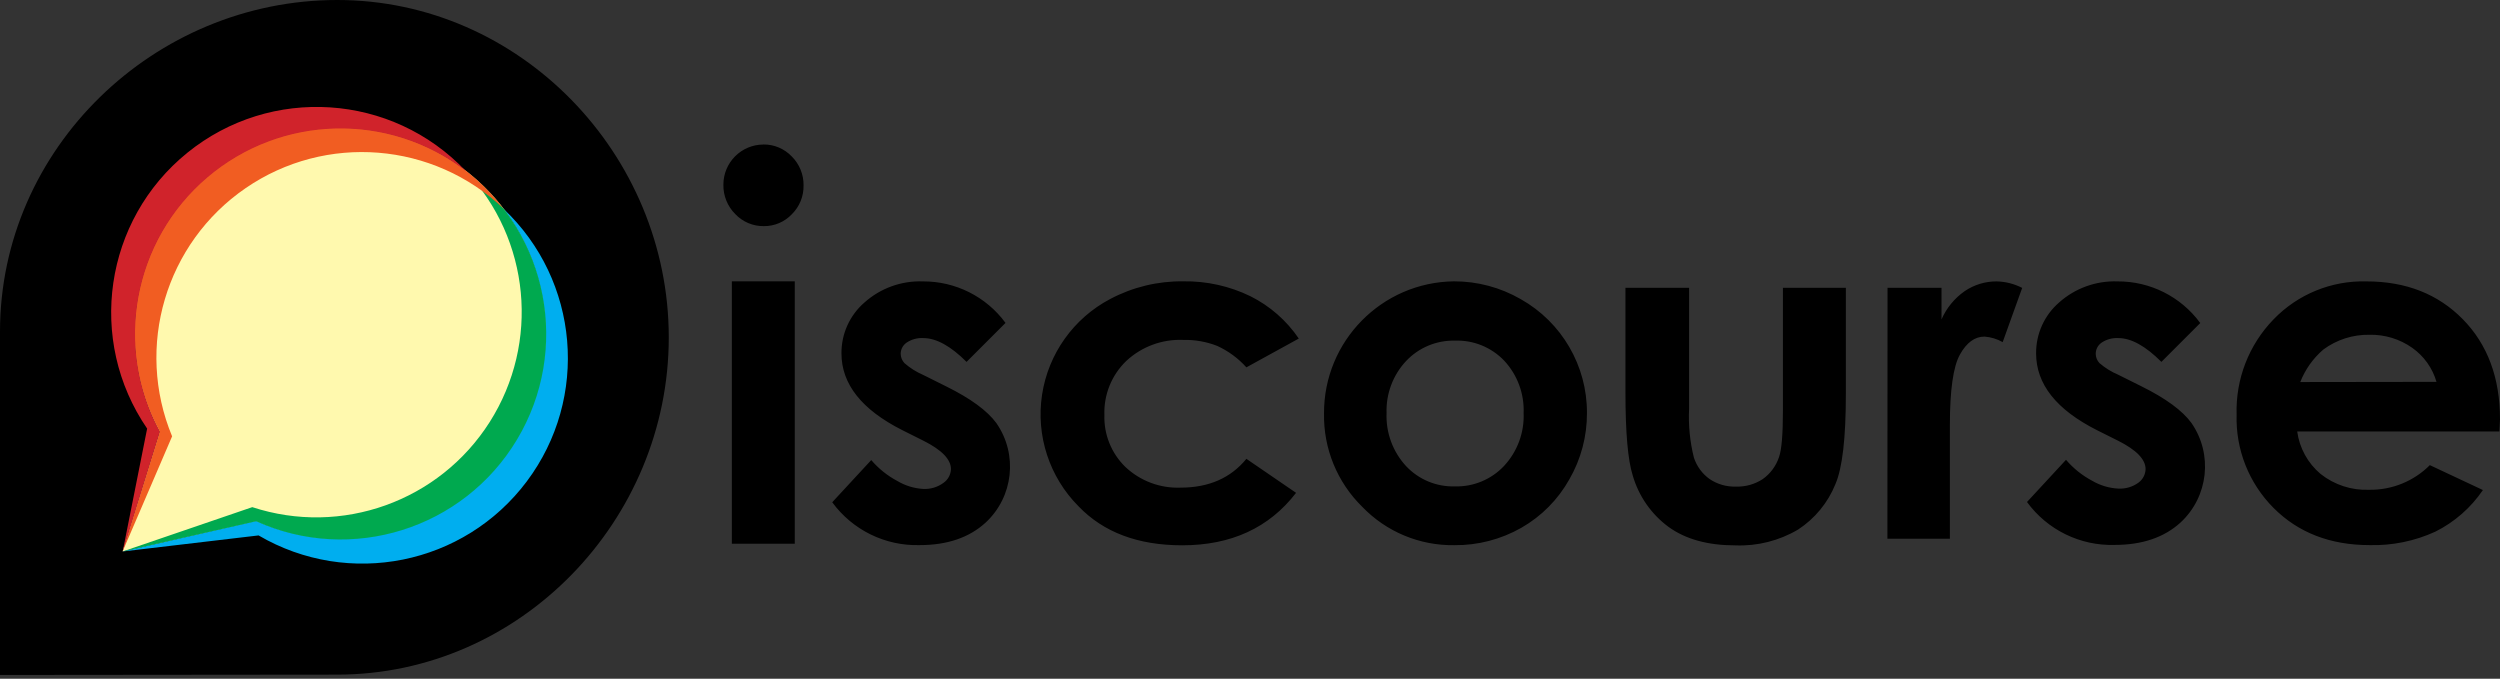 <?xml version="1.0" ?>
<svg xmlns="http://www.w3.org/2000/svg" viewBox="0 0 512 139" preserveAspectRatio="xMidYMid">
	<rect x="0" y="0" width="512" height="139" fill="#333333" stroke="none"/>
	<g>
		<path d="M156.326,29.587 C158.522,29.558 160.631,30.446 162.145,32.037 C163.732,33.607 164.608,35.758 164.568,37.99 C164.608,40.197 163.742,42.324 162.171,43.875 C160.681,45.451 158.601,46.334 156.432,46.312 C154.219,46.343 152.094,45.444 150.573,43.835 C148.982,42.241 148.107,40.068 148.15,37.816 C148.15,33.289 151.812,29.615 156.339,29.601 L156.326,29.587 L156.326,29.587 Z M149.881,57.617 L162.77,57.617 L162.77,111.359 L149.881,111.359 L149.881,57.617 Z M205.94,66.126 L197.95,74.115 C194.701,70.866 191.745,69.241 189.082,69.241 C187.881,69.172 186.689,69.494 185.687,70.16 C184.924,70.673 184.465,71.531 184.462,72.45 C184.466,73.165 184.742,73.85 185.234,74.368 C186.381,75.373 187.68,76.191 189.082,76.791 L193.809,79.148 C198.78,81.607 202.198,84.111 204.062,86.658 C208.509,93.064 207.555,101.768 201.825,107.058 C198.47,110.112 193.973,111.638 188.337,111.638 C181.291,111.833 174.601,108.552 170.44,102.863 L178.43,94.222 C179.922,95.967 181.729,97.417 183.756,98.496 C185.375,99.46 187.201,100.022 189.082,100.134 C190.553,100.208 192.006,99.775 193.197,98.909 C194.141,98.268 194.721,97.213 194.755,96.072 C194.755,94.084 192.882,92.149 189.135,90.267 L184.795,88.096 C176.486,83.906 172.331,78.664 172.331,72.371 C172.3,68.379 174.018,64.574 177.032,61.958 C180.317,59.021 184.612,57.471 189.016,57.63 C195.687,57.594 201.973,60.752 205.926,66.126 L205.94,66.126 L205.94,66.126 Z M265.993,69.335 L255.261,75.233 C253.59,73.374 251.555,71.879 249.282,70.839 C247.077,69.979 244.724,69.563 242.358,69.614 C238.036,69.425 233.819,70.98 230.654,73.928 C227.662,76.811 226.036,80.829 226.18,84.98 C226.05,88.978 227.611,92.846 230.481,95.633 C233.527,98.505 237.602,100.031 241.786,99.867 C247.556,99.867 252.047,97.901 255.261,93.969 L265.434,100.933 C259.921,108.096 252.145,111.678 242.105,111.678 C233.068,111.678 225.993,109.015 220.88,103.689 C214.91,97.688 212.139,89.211 213.413,80.843 C214.686,72.474 219.853,65.205 227.338,61.252 C231.955,58.798 237.116,57.547 242.345,57.617 C247.101,57.54 251.809,58.585 256.087,60.666 C260.076,62.661 263.486,65.646 265.993,69.335 Z M297.751,57.617 C302.55,57.603 307.268,58.857 311.426,61.252 C319.851,65.988 325.05,74.916 325.009,84.581 C325.029,89.352 323.784,94.044 321.4,98.176 C319.089,102.308 315.696,105.733 311.586,108.083 C307.402,110.468 302.66,111.7 297.844,111.652 C290.736,111.759 283.902,108.908 278.976,103.782 C273.855,98.758 271.028,91.847 271.16,84.674 C271.093,69.869 282.987,57.785 297.791,57.617 L297.751,57.617 Z M297.964,69.761 C294.189,69.673 290.554,71.193 287.964,73.942 C285.271,76.821 283.834,80.654 283.969,84.594 C283.805,88.603 285.242,92.513 287.964,95.46 C290.55,98.212 294.19,99.724 297.964,99.614 C301.771,99.718 305.441,98.186 308.044,95.407 C310.762,92.478 312.2,88.586 312.039,84.594 C312.194,80.623 310.756,76.754 308.044,73.849 C305.419,71.113 301.753,69.626 297.964,69.761 L297.964,69.761 Z M332.891,58.948 L345.927,58.948 L345.927,83.689 C345.76,87.066 346.092,90.449 346.913,93.729 C347.49,95.485 348.609,97.014 350.108,98.096 C351.705,99.174 353.602,99.72 355.528,99.654 C357.466,99.718 359.377,99.183 361.001,98.123 C362.568,97.013 363.739,95.432 364.343,93.609 C364.875,92.127 365.142,88.962 365.142,84.115 L365.142,58.948 L378.031,58.948 L378.031,80.719 C378.031,89.694 377.321,95.833 375.901,99.135 C374.363,102.952 371.69,106.206 368.244,108.456 C364.361,110.748 359.9,111.872 355.395,111.692 C349.758,111.692 345.199,110.431 341.719,107.91 C338.182,105.302 335.603,101.6 334.383,97.377 C333.388,94.235 332.891,88.553 332.891,80.333 L332.891,58.948 L332.891,58.948 Z M386.567,58.948 L397.619,58.948 L397.619,65.42 C398.641,63.081 400.291,61.072 402.386,59.614 C404.307,58.312 406.576,57.62 408.897,57.63 C410.724,57.668 412.519,58.124 414.143,58.962 L410.149,70.067 C409.005,69.418 407.732,69.031 406.42,68.935 C404.432,68.935 402.754,70.165 401.387,72.624 C400.02,75.082 399.336,79.898 399.336,87.071 L399.336,110.333 L386.54,110.333 L386.567,58.948 L386.567,58.948 Z M450.641,66.126 L442.652,74.115 C439.412,70.866 436.469,69.241 433.824,69.241 C432.622,69.172 431.431,69.494 430.428,70.16 C429.665,70.673 429.206,71.531 429.203,72.45 C429.208,73.165 429.484,73.85 429.976,74.368 C431.126,75.358 432.425,76.162 433.824,76.751 L438.551,79.108 C443.522,81.567 446.94,84.071 448.804,86.618 C453.245,93.026 452.291,101.725 446.567,107.018 C443.211,110.072 438.715,111.598 433.078,111.598 C426.012,111.808 419.297,108.52 415.129,102.81 L423.118,94.168 C424.61,95.914 426.417,97.364 428.444,98.443 C430.088,99.414 431.943,99.972 433.85,100.067 C435.322,100.141 436.774,99.709 437.965,98.842 C438.851,98.193 439.386,97.17 439.416,96.072 C439.416,94.084 437.543,92.149 433.797,90.267 L429.456,88.096 C421.147,83.906 416.993,78.664 416.993,72.371 C416.962,68.379 418.679,64.574 421.693,61.958 C424.98,59.023 429.274,57.472 433.677,57.63 C440.349,57.594 446.635,60.752 450.588,66.126 L450.641,66.126 L450.641,66.126 Z M511.88,88.363 L470.468,88.363 C470.927,91.761 472.637,94.866 475.262,97.071 C478.084,99.304 481.613,100.452 485.209,100.307 C489.863,100.377 494.346,98.556 497.632,95.26 L508.498,100.36 C506.035,103.986 502.684,106.92 498.764,108.882 C494.546,110.815 489.941,111.758 485.302,111.638 C477.242,111.638 470.677,109.095 465.608,104.009 C460.577,98.955 457.847,92.055 458.058,84.927 C457.832,77.658 460.566,70.609 465.635,65.393 C470.602,60.25 477.502,57.433 484.65,57.63 C492.737,57.63 499.319,60.218 504.397,65.393 C509.474,70.568 512.009,77.408 512,85.913 L511.88,88.363 L511.88,88.363 Z M498.991,78.203 C498.172,75.378 496.416,72.917 494.011,71.225 C491.461,69.432 488.405,68.499 485.289,68.562 C481.886,68.498 478.558,69.561 475.821,71.585 C473.723,73.383 472.1,75.669 471.094,78.243 L498.991,78.203 L498.991,78.203 Z M69.068,0 C31.571,0 0,30.4 0,67.91 L0,138.23 L69.055,138.163 C106.552,138.163 136.965,106.592 136.965,69.095 C136.965,31.598 106.525,0 69.068,0 Z" fill="#000000"/>
		<path d="M69.734,26.285 C54.903,26.294 41.171,34.105 33.583,46.848 C25.995,59.591 25.671,75.386 32.73,88.429 L25.113,112.93 L52.464,106.752 C68.126,113.808 86.504,110.639 98.898,98.744 C111.292,86.85 115.214,68.617 108.808,52.679 C102.401,36.74 86.952,26.293 69.774,26.285 L69.734,26.285 Z" fill="#FFF9AE"/>
		<path d="M102.647,94.426 C90.691,109.509 70.026,114.556 52.464,106.685 L25.113,112.943 L52.956,109.654 C71.414,120.467 95.047,115.71 107.884,98.597 C120.721,81.485 118.675,57.465 103.13,42.77 C114.801,58.073 114.603,79.344 102.647,94.426 Z" fill="#00AEEF"/>
		<path d="M100.292,86.43 C89.977,102.678 69.953,109.856 51.665,103.862 L25.113,112.943 L52.464,106.752 C71.942,115.55 94.923,108.348 105.895,90.005 C116.868,71.663 112.345,48.008 95.38,35.007 C108.585,49.008 110.608,70.183 100.292,86.43 Z" fill="#00A94F"/>
		<path d="M35.247,89.361 C27.624,70.987 33.906,49.784 50.308,38.528 C66.71,27.272 88.753,29.035 103.156,42.757 C89.816,25.25 65.242,20.977 46.776,32.953 C28.309,44.929 22.187,69.109 32.73,88.429 L25.113,112.93 L35.247,89.361 Z" fill="#F15D22"/>
		<path d="M32.73,88.429 C23.271,70.958 27.317,49.253 42.434,36.362 C57.551,23.472 79.623,22.907 95.38,35.007 C80.265,19.091 55.457,17.463 38.391,31.265 C21.325,45.068 17.73,69.668 30.133,87.777 L25.127,112.943 L32.73,88.429 Z" fill="#D0232B"/>
	</g>
</svg>
